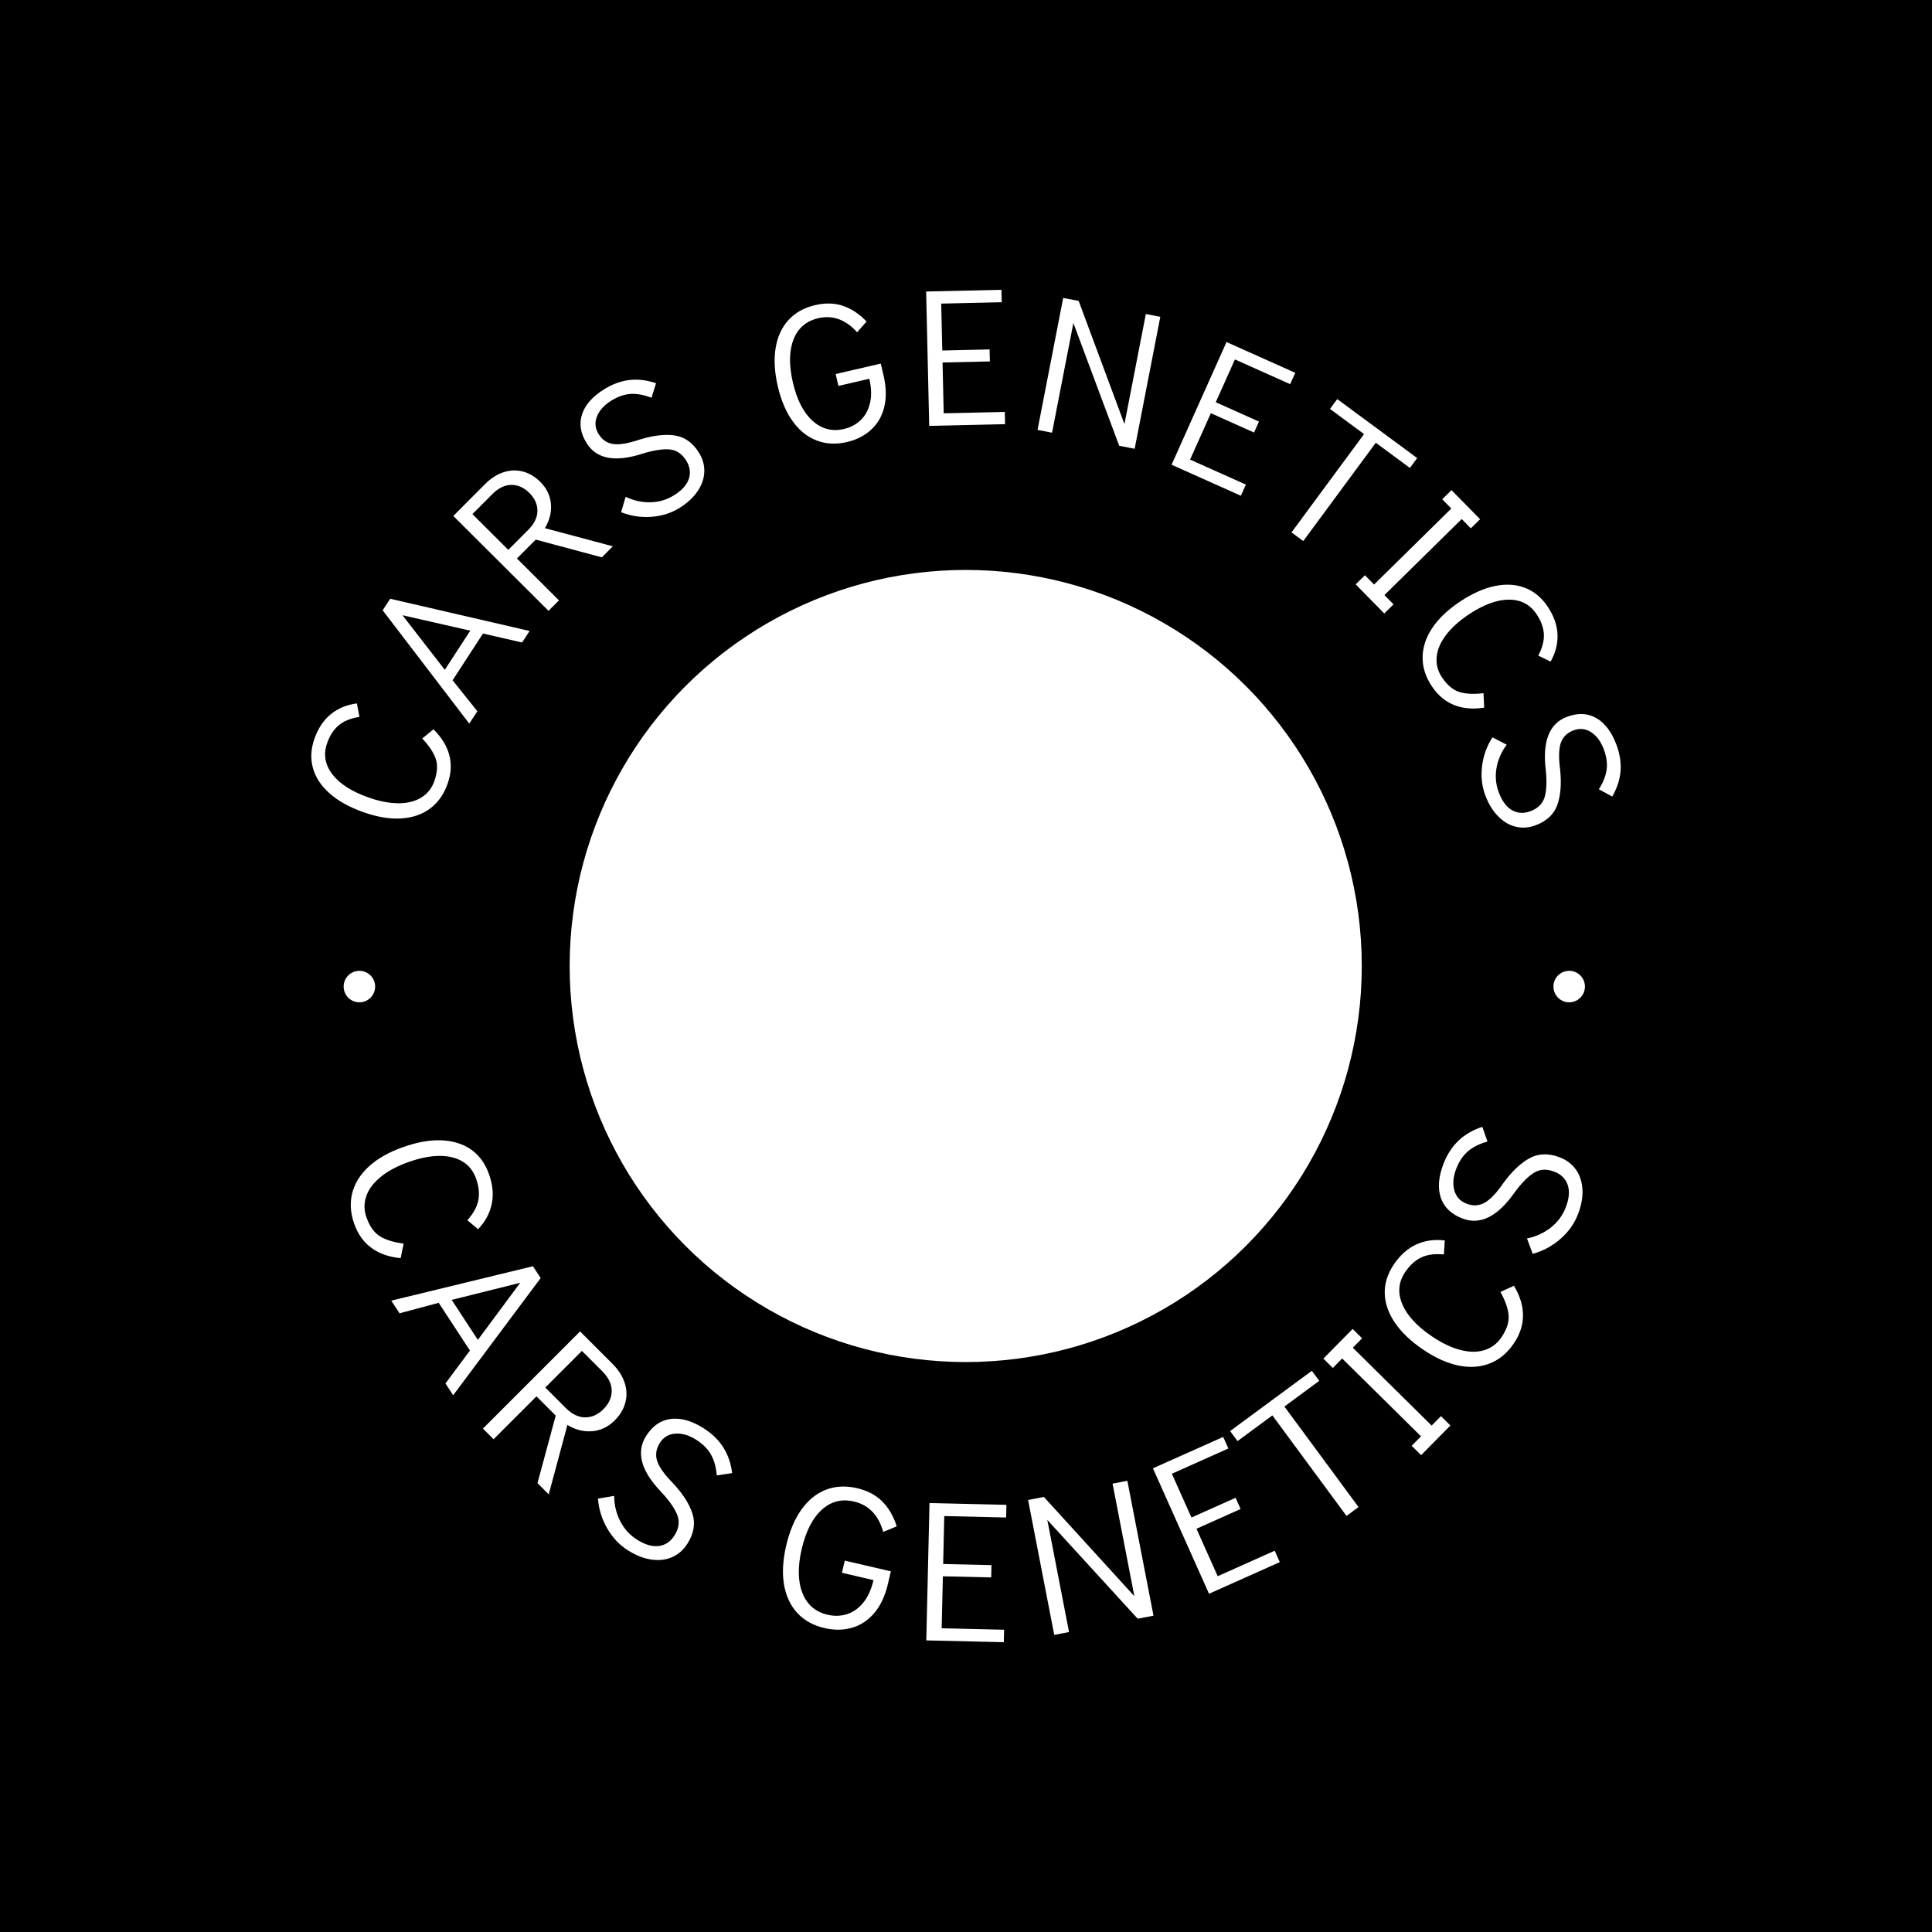<svg xmlns="http://www.w3.org/2000/svg" version="1.1" xmlns:xlink="http://www.w3.org/1999/xlink" xmlns:svgjs="http://svgjs.dev/svgjs" width="1000" height="1000" viewBox="0 0 1000 1000"><rect width="1000" height="1000" fill="#000000"></rect><g transform="matrix(0.7,0,0,0.7,150,150)"><svg viewBox="0 0 280 280" data-background-color="#ffffff" preserveAspectRatio="xMidYMid meet" height="1000" width="1000" xmlns="http://www.w3.org/2000/svg" xmlns:xlink="http://www.w3.org/1999/xlink"><defs></defs><g id="tight-bounds" transform="matrix(1,0,0,1,0,0)"><svg viewBox="0 0 280 280" height="280" width="280"><g><svg viewBox="0 0 280 280" height="280" width="280"><g><svg viewBox="0 0 280 280" height="280" width="280"><g><svg viewBox="0 0 280 280" height="280" width="280"><g><svg viewBox="0 0 280 280" height="280" width="280"><g transform="matrix(1,0,0,1,57.445,57.504)"><svg viewBox="0 0 165.11 164.992" height="164.992" width="165.11"><g><circle r="82" cx="82.496" cy="82.496" fill="#ffffff" data-fill-palette-color="accent"></circle><svg xmlns="http://www.w3.org/2000/svg" xmlns:xlink="http://www.w3.org/1999/xlink" xml:space="preserve" style="shape-rendering:geometricPrecision;text-rendering:geometricPrecision;image-rendering:optimizeQuality;" viewBox="0 0 6827 6827" x="24.774" y="24.774" fill-rule="evenodd" clip-rule="evenodd" height="115.443" width="115.562" class="icon-o-0" data-fill-palette-color="quaternary" id="o-0"><g fill="#ffffff" data-fill-palette-color="quaternary"><g fill="#ffffff" data-fill-palette-color="quaternary"><path class="" d="M3583 3439c12 30 25 59 38 89 26 64 50 129 71 195 65 199 109 407 126 615 22 267-1 536-83 791-101 312-281 577-524 796-76 69-194 63-263-13-69-76-63-194 13-263 196-176 340-389 421-640 68-209 86-430 68-649-14-177-52-354-107-523-24-73-58-169-95-237-3-6-7-13-9-19l-48-115 2-1c-239-619-339-1315-54-1936 82-178 194-344 331-484 55-56 123-118 189-161 86-56 201-33 258 53 57 86 33 202-53 258-177 117-336 329-425 517-292 620-85 1160 145 1727z" fill="#ffffff" data-fill-palette-color="quaternary"></path><path class="" d="M5943 3169c-43 67-107 136-163 191-141 137-307 249-485 330-470 215-984 210-1473 91-9-31-18-61-28-92-22-68-47-136-74-202-12-30-25-59-38-89l-18-44c472 167 995 230 1461 16 181-83 395-237 507-407 57-86 173-109 258-53 86 57 109 172 53 258z m-2845 353c-38-14-75-27-108-38-169-55-346-93-523-107-219-18-439 0-649 68-251 81-463 226-640 421-69 76-187 82-263 13-76-69-82-187-13-263 219-243 485-423 796-524 256-82 524-105 791-83 158 13 315 41 469 83 39 150 81 292 140 430z" fill="#ffffff" data-fill-palette-color="quaternary"></path><path class="" d="M3904 1296l1627 1627c4-6 8-12 12-18 51-77 131-122 217-130l-1708-1708c-8 85-53 166-130 217-6 4-12 8-18 12z" fill="#ffffff" data-fill-palette-color="quaternary"></path><path class="" d="M3517 1797l1503 1503c21-8 41-17 61-26 59-27 123-63 185-105l-1612-1612c-47 66-87 135-118 201-6 13-12 27-18 40z" fill="#ffffff" data-fill-palette-color="quaternary"></path><path class="" d="M3422 2590l791 791c130 17 260 23 390 13l-1194-1194c-10 99-10 200 2 305 3 28 7 57 12 85z" fill="#ffffff" data-fill-palette-color="quaternary"></path><path class="" d="M1302 3890l1635 1635c-15 15-31 30-47 45-57 51-89 119-95 190l-1727-1727c70-7 139-39 190-95 15-16 29-32 44-47z" fill="#ffffff" data-fill-palette-color="quaternary"></path><path class="" d="M1847 3548l1432 1432c-30 92-69 179-117 260l-1575-1575c81-48 167-87 260-117z" fill="#ffffff" data-fill-palette-color="quaternary"></path><path class="" d="M2706 3519l601 601c17 82 29 165 36 248 5 56 7 113 6 170l-1061-1061c57-1 113 1 170 6 83 7 166 19 248 36z" fill="#ffffff" data-fill-palette-color="quaternary"></path></g></g></svg></g></svg></g><path d="M32.662 102.297c-0.782 2.205-2.003 3.916-3.665 5.133-1.653 1.214-3.654 1.889-6.002 2.027-2.339 0.134-4.933-0.304-7.78-1.313v0c-2.873-1.018-5.193-2.308-6.96-3.869-1.771-1.57-2.925-3.322-3.462-5.256-0.544-1.936-0.438-3.969 0.317-6.099v0c0.773-2.18 1.915-3.877 3.428-5.091 1.511-1.208 3.296-1.939 5.354-2.193v0l0.52 2.788c-1.801 0.282-3.226 0.86-4.274 1.733-1.039 0.869-1.841 2.1-2.405 3.693v0c-0.808 2.28-0.462 4.416 1.038 6.41 1.503 1.988 3.997 3.6 7.482 4.835v0c2.286 0.81 4.365 1.213 6.236 1.209 1.876 0.004 3.453-0.389 4.732-1.18 1.276-0.785 2.174-1.908 2.691-3.37v0c0.646-1.824 0.743-3.385 0.29-4.684-0.447-1.297-1.374-2.688-2.782-4.171v0l2.319-1.899c1.671 1.633 2.761 3.397 3.27 5.293 0.515 1.898 0.4 3.899-0.347 6.004zM49.648 70.633l-1.556 2.391-8.087-1.861-6.301 9.679 5.126 6.409-1.67 2.565-17.933-23.463 1.556-2.39zM23.329 67.375l8.761 11.301 5.276-8.104zM66.875 53.109l-2.273 2.282-13.684-3.672-3.893 3.908 8.703 8.671-2.161 2.168-19.715-19.642 6.566-6.591c1.193-1.197 2.473-2.017 3.84-2.46 1.363-0.448 2.705-0.495 4.027-0.14 1.313 0.354 2.509 1.068 3.588 2.144v0c1.31 1.305 2.039 2.817 2.187 4.536 0.153 1.724-0.263 3.404-1.248 5.041v0zM37.808 46.444l7.429 7.401 4.118-4.133c1.267-1.272 1.905-2.588 1.911-3.946 0.007-1.359-0.548-2.595-1.666-3.708v0c-1.117-1.113-2.36-1.668-3.728-1.666-1.363 0.007-2.679 0.647-3.946 1.919v0zM80.73 45.134c-1.729 1.085-3.681 1.707-5.857 1.867-2.176 0.16-4.268-0.158-6.277-0.955v0l0.932-3.189c1.655 0.792 3.371 1.171 5.147 1.135 1.773-0.041 3.407-0.53 4.9-1.466v0c1.639-1.028 2.658-2.172 3.057-3.432 0.399-1.259 0.208-2.512-0.574-3.758v0c-0.852-1.358-1.962-2.117-3.329-2.276-1.369-0.15-3.217 0.121-5.543 0.814v0c-5.741 1.896-9.645 1.197-11.712-2.098v0c-1.285-2.049-1.609-4.048-0.97-5.997 0.642-1.944 2.15-3.661 4.525-5.15v0c1.729-1.085 3.481-1.734 5.255-1.948 1.775-0.214 3.623 0.008 5.544 0.664v0l-0.95 3.013c-1.539-0.607-2.973-0.873-4.302-0.798-1.332 0.084-2.688 0.56-4.068 1.426v0c-1.454 0.912-2.428 1.996-2.923 3.253-0.494 1.257-0.374 2.472 0.362 3.645v0c0.754 1.201 1.774 1.887 3.062 2.057 1.293 0.166 3.107-0.146 5.443-0.939v0c2.802-0.858 5.219-1.139 7.251-0.841 2.036 0.303 3.697 1.479 4.982 3.527v0c0.796 1.269 1.174 2.588 1.134 3.959-0.036 1.376-0.492 2.714-1.366 4.013-0.865 1.302-2.106 2.459-3.723 3.474zM115.35 31.52c-2.279 0.528-4.375 0.419-6.289-0.329-1.919-0.739-3.566-2.061-4.939-3.967-1.378-1.898-2.409-4.319-3.091-7.262v0c-0.688-2.969-0.833-5.622-0.436-7.959 0.389-2.342 1.283-4.266 2.682-5.774 1.391-1.513 3.226-2.533 5.505-3.061v0c2.098-0.486 4.018-0.434 5.759 0.155 1.742 0.589 3.367 1.672 4.874 3.248v0l-1.955 2.218c-2.372-2.634-5.055-3.604-8.05-2.909v0c-2.492 0.577-4.197 2.04-5.115 4.388-0.925 2.35-0.97 5.326-0.135 8.928v0c0.829 3.576 2.181 6.215 4.058 7.916 1.878 1.707 4.047 2.276 6.507 1.706v0c1.381-0.32 2.544-0.94 3.487-1.859 0.95-0.921 1.591-2.103 1.922-3.547 0.338-1.446 0.289-3.111-0.147-4.995v0l-6.4 1.482-0.57-2.459 9.344-2.165 0.569 2.46c0.571 2.466 0.616 4.656 0.135 6.569-0.475 1.913-1.391 3.478-2.748 4.698-1.349 1.224-3.004 2.063-4.967 2.518zM148.091 27.82l-15.71 0.358-0.634-27.823 15.591-0.355 0.059 2.574-12.53 0.285 0.221 9.708 9.797-0.223 0.057 2.484-9.798 0.223 0.24 10.523 12.649-0.288zM157.816 29.588l-3.005-0.584 5.31-27.319 3.21 0.624 9.473 25.494 4.431-22.791 2.995 0.582-5.311 27.319-3.2-0.622-9.488-25.417zM196.908 42.637l-14.343-6.421 11.371-25.401 14.234 6.372-1.052 2.35-11.44-5.121-3.967 8.863 8.945 4.004-1.016 2.268-8.944-4.004-4.301 9.607 11.548 5.17zM209.825 52.02l-2.431-1.795 15.021-20.352-7.053-5.206 1.505-2.039 16.546 12.211-1.505 2.04-7.062-5.212zM226.601 67.012l-5.925-6.023 1.92-1.889 1.889 1.92 16-15.738-1.889-1.92 1.92-1.889 5.925 6.022-1.921 1.889-1.888-1.92-16 15.739 1.889 1.92zM236.472 82.123c-1.305-1.941-1.951-3.942-1.939-6.002 0.011-2.051 0.66-4.06 1.949-6.028 1.286-1.958 3.184-3.78 5.691-5.466v0c2.53-1.7 4.948-2.795 7.254-3.283 2.316-0.486 4.41-0.369 6.284 0.352 1.879 0.717 3.449 2.013 4.709 3.888v0c1.29 1.919 1.972 3.848 2.045 5.787 0.07 1.933-0.407 3.802-1.429 5.607v0l-2.549-1.244c0.847-1.615 1.232-3.103 1.155-4.465-0.079-1.352-0.589-2.73-1.531-4.132v0c-1.349-2.007-3.271-3.003-5.768-2.986-2.492 0.022-5.272 1.065-8.341 3.127v0c-2.013 1.353-3.575 2.782-4.686 4.287-1.121 1.504-1.745 3.005-1.872 4.504-0.13 1.493 0.237 2.883 1.102 4.169v0c1.079 1.606 2.276 2.614 3.589 3.025 1.308 0.414 2.977 0.498 5.007 0.251v0l0.144 2.993c-2.307 0.369-4.373 0.193-6.199-0.528-1.831-0.717-3.37-2.003-4.615-3.856zM247.544 104.738c-0.73-1.906-0.963-3.942-0.699-6.108 0.264-2.166 0.98-4.157 2.151-5.974v0l2.949 1.531c-1.097 1.47-1.801 3.08-2.11 4.831-0.303 1.748-0.139 3.445 0.491 5.091v0c0.692 1.807 1.617 3.028 2.775 3.663 1.158 0.635 2.424 0.69 3.799 0.163v0c1.498-0.573 2.457-1.515 2.877-2.825 0.412-1.314 0.503-3.18 0.273-5.597v0c-0.75-5.999 0.691-9.694 4.324-11.084v0c2.259-0.865 4.283-0.795 6.072 0.208 1.783 1.006 3.175 2.818 4.177 5.436v0c0.73 1.906 1.028 3.75 0.895 5.532-0.134 1.782-0.708 3.553-1.724 5.311v0l-2.772-1.514c0.893-1.392 1.431-2.748 1.614-4.067 0.175-1.323-0.029-2.745-0.612-4.267v0c-0.614-1.603-1.489-2.768-2.626-3.497-1.137-0.728-2.353-0.845-3.646-0.349v0c-1.324 0.507-2.194 1.376-2.61 2.606-0.413 1.237-0.457 3.077-0.132 5.521v0c0.3 2.915 0.108 5.341-0.577 7.277-0.691 1.939-2.166 3.341-4.425 4.206v0c-1.399 0.535-2.766 0.651-4.103 0.346-1.343-0.302-2.567-1.007-3.673-2.116-1.11-1.101-2.006-2.542-2.688-4.324zM13.348 193.404c-0.801-2.247-0.939-4.389-0.414-6.427 0.534-2.034 1.683-3.861 3.448-5.482 1.773-1.617 4.114-2.944 7.022-3.981v0c2.933-1.046 5.603-1.52 8.009-1.421 2.414 0.103 4.462 0.745 6.143 1.925 1.676 1.189 2.903 2.873 3.679 5.051v0c0.792 2.222 0.981 4.3 0.567 6.235-0.421 1.937-1.362 3.669-2.822 5.196v0l-2.218-1.869c1.25-1.388 2.007-2.766 2.272-4.134 0.267-1.362 0.112-2.854-0.467-4.476v0c-0.832-2.334-2.486-3.806-4.962-4.415-2.475-0.609-5.495-0.278-9.058 0.993v0c-2.334 0.832-4.242 1.854-5.724 3.065-1.49 1.207-2.486 2.536-2.989 3.988-0.504 1.446-0.491 2.915 0.042 4.407v0c0.663 1.86 1.591 3.161 2.784 3.903 1.2 0.74 2.835 1.244 4.908 1.511v0l-0.617 3.006c-2.377-0.215-4.38-0.911-6.01-2.088-1.628-1.171-2.825-2.834-3.593-4.987zM33.825 228.873l-1.6-2.445 5.071-6.81-6.465-9.881-8.107 2.169-1.714-2.62 29.333-7.124 1.599 2.446zM47.702 205.588l-14.181 3.541 5.415 8.276zM53.609 249.392l-2.327-2.326 3.773-13.98-3.985-3.984-8.876 8.877-2.207-2.206 20.113-20.117 6.719 6.719c1.223 1.223 2.059 2.532 2.51 3.928 0.455 1.392 0.499 2.762 0.134 4.112-0.365 1.349-1.099 2.575-2.2 3.675v0c-1.335 1.335-2.881 2.076-4.638 2.222-1.762 0.15-3.479-0.278-5.152-1.286v0zM60.48 219.69l-7.583 7.584 4.217 4.217c1.298 1.298 2.64 1.951 4.028 1.96 1.387 0.009 2.65-0.555 3.788-1.694v0c1.143-1.143 1.715-2.413 1.714-3.809 0-1.396-0.649-2.743-1.947-4.041v0zM70.07 261.022c-1.765-1.102-3.209-2.617-4.333-4.545-1.121-1.934-1.767-4.001-1.939-6.203v0l3.353-0.566c0.016 1.877 0.436 3.624 1.263 5.241 0.826 1.617 2.004 2.903 3.532 3.857v0c1.675 1.046 3.184 1.469 4.528 1.269 1.334-0.198 2.398-0.932 3.191-2.203v0c0.87-1.394 1.071-2.753 0.601-4.077-0.47-1.324-1.542-2.904-3.217-4.739v0c-4.31-4.433-5.412-8.335-3.307-11.707v0c1.309-2.097 3.001-3.286 5.076-3.569 2.077-0.274 4.329 0.348 6.757 1.864v0c1.771 1.105 3.149 2.427 4.134 3.963 0.995 1.535 1.619 3.331 1.874 5.388v0l-3.188 0.471c-0.129-1.682-0.529-3.119-1.199-4.311-0.664-1.188-1.705-2.224-3.121-3.109v0c-1.484-0.926-2.916-1.336-4.295-1.228-1.379 0.107-2.445 0.763-3.195 1.965v0c-0.765 1.225-0.936 2.47-0.515 3.733 0.422 1.263 1.518 2.792 3.289 4.585v0c2.037 2.193 3.372 4.289 4.008 6.287 0.637 2.007 0.3 4.062-1.013 6.164v0c-0.807 1.293-1.853 2.23-3.137 2.81-1.275 0.579-2.708 0.758-4.297 0.539-1.58-0.221-3.197-0.848-4.85-1.879zM110.709 277.078c-2.33-0.54-4.208-1.581-5.632-3.123-1.423-1.548-2.341-3.502-2.752-5.862-0.404-2.366-0.257-5.052 0.44-8.06v0c0.704-3.034 1.76-5.534 3.168-7.499 1.416-1.971 3.104-3.338 5.063-4.101 1.958-0.757 4.102-0.865 6.432-0.325v0c2.143 0.497 3.881 1.407 5.213 2.73 1.333 1.323 2.337 3.049 3.013 5.178v0l-2.786 1.149c-0.987-3.487-3.014-5.586-6.08-6.297v0c-2.543-0.59-4.765-0.013-6.666 1.729-1.907 1.741-3.288 4.455-4.143 8.14v0c-0.849 3.66-0.794 6.693 0.165 9.099 0.952 2.404 2.687 3.898 5.205 4.482v0c1.414 0.328 2.761 0.283 4.041-0.134 1.28-0.417 2.401-1.215 3.361-2.393 0.952-1.174 1.652-2.722 2.098-4.646v0l-6.536-1.516 0.584-2.517 9.547 2.214-0.584 2.517c-0.584 2.517-1.527 4.547-2.83 6.088-1.295 1.536-2.839 2.562-4.632 3.079-1.785 0.511-3.681 0.534-5.689 0.068zM147.827 280l-16.048-0.374 0.663-28.439 15.929 0.372-0.062 2.623-12.808-0.299-0.231 9.927 10.006 0.233-0.059 2.544-10.007-0.233-0.25 10.761 12.927 0.301zM161.332 277.894l-3.064 0.594-5.411-27.927 3.269-0.633 18.732 20.547-4.514-23.302 3.064-0.593 5.41 27.927-3.269 0.633-18.714-20.46zM204.97 263.42l-14.654 6.552-11.612-25.968 14.545-6.504 1.071 2.395-11.696 5.23 4.053 9.065 9.138-4.086 1.038 2.323-9.137 4.085 4.394 9.827 11.805-5.278zM221.272 252.025l-2.488 1.835-15.348-20.816-7.216 5.321-1.534-2.08 16.92-12.476 1.533 2.08-7.215 5.321zM240.294 235.132l-6.062 6.139-1.959-1.935 1.935-1.959-16.324-16.117-1.934 1.959-1.96-1.934 6.062-6.14 1.959 1.935-1.927 1.952 16.323 16.117 1.928-1.952zM253.428 218.128c-1.336 1.976-2.98 3.356-4.934 4.14-1.955 0.774-4.108 0.931-6.459 0.469-2.353-0.471-4.809-1.57-7.367-3.299v0c-2.58-1.744-4.543-3.614-5.889-5.611-1.347-2.006-2.043-4.036-2.087-6.089-0.035-2.055 0.595-4.04 1.89-5.957v0c1.321-1.954 2.883-3.338 4.688-4.149 1.81-0.808 3.762-1.076 5.858-0.804v0l-0.192 2.893c-1.859-0.184-3.418 0.022-4.677 0.619-1.255 0.591-2.365 1.601-3.33 3.028v0c-1.388 2.053-1.594 4.257-0.618 6.612 0.976 2.355 3.031 4.592 6.166 6.71v0c2.053 1.388 4.007 2.32 5.86 2.796 1.855 0.486 3.516 0.501 4.984 0.046 1.464-0.45 2.639-1.331 3.526-2.644v0c1.106-1.636 1.604-3.155 1.495-4.556-0.114-1.405-0.677-3.021-1.69-4.848v0l2.787-1.284c1.235 2.042 1.861 4.069 1.878 6.079 0.02 2.005-0.609 3.955-1.889 5.849zM266.702 191.404c-0.749 1.941-1.963 3.646-3.644 5.114-1.687 1.466-3.595 2.491-5.725 3.077v0l-1.189-3.186c1.84-0.37 3.476-1.113 4.907-2.23 1.432-1.117 2.472-2.516 3.121-4.198v0c0.71-1.842 0.84-3.404 0.39-4.686-0.447-1.273-1.369-2.179-2.766-2.717v0c-1.533-0.591-2.906-0.531-4.117 0.181-1.212 0.712-2.56 2.063-4.046 4.054v0c-3.538 5.07-7.162 6.89-10.872 5.459v0c-2.306-0.889-3.794-2.326-4.463-4.31-0.661-1.988-0.477-4.317 0.553-6.988v0c0.751-1.948 1.788-3.55 3.111-4.808 1.319-1.267 2.965-2.219 4.937-2.858v0l1.064 3.041c-1.627 0.445-2.963 1.109-4.006 1.992-1.041 0.877-1.862 2.094-2.463 3.653v0c-0.629 1.632-0.761 3.115-0.395 4.449 0.366 1.334 1.211 2.256 2.534 2.767v0c1.348 0.52 2.602 0.453 3.763-0.2 1.161-0.653 2.454-2.019 3.88-4.097v0c1.769-2.414 3.574-4.122 5.417-5.123 1.85-1.005 3.932-1.062 6.244-0.17v0c1.422 0.548 2.539 1.398 3.352 2.549 0.809 1.143 1.256 2.516 1.342 4.118 0.081 1.594-0.228 3.3-0.929 5.117zM11.147 144.258c0-1.8 1.46-3.26 3.26-3.26 1.8 0 3.26 1.46 3.26 3.26 0 1.8-1.46 3.26-3.26 3.26-1.8 0-3.26-1.46-3.26-3.26zM261.623 144.258c0-1.8 1.46-3.26 3.26-3.26 1.8 0 3.26 1.46 3.26 3.26 0 1.8-1.46 3.26-3.26 3.26-1.8 0-3.26-1.46-3.26-3.26z" fill="#ffffff" data-fill-palette-color="primary"></path></svg></g></svg></g></svg></g></svg></g></svg><rect width="280" height="280" fill="none" stroke="none" visibility="hidden"></rect></g></svg></g></svg>